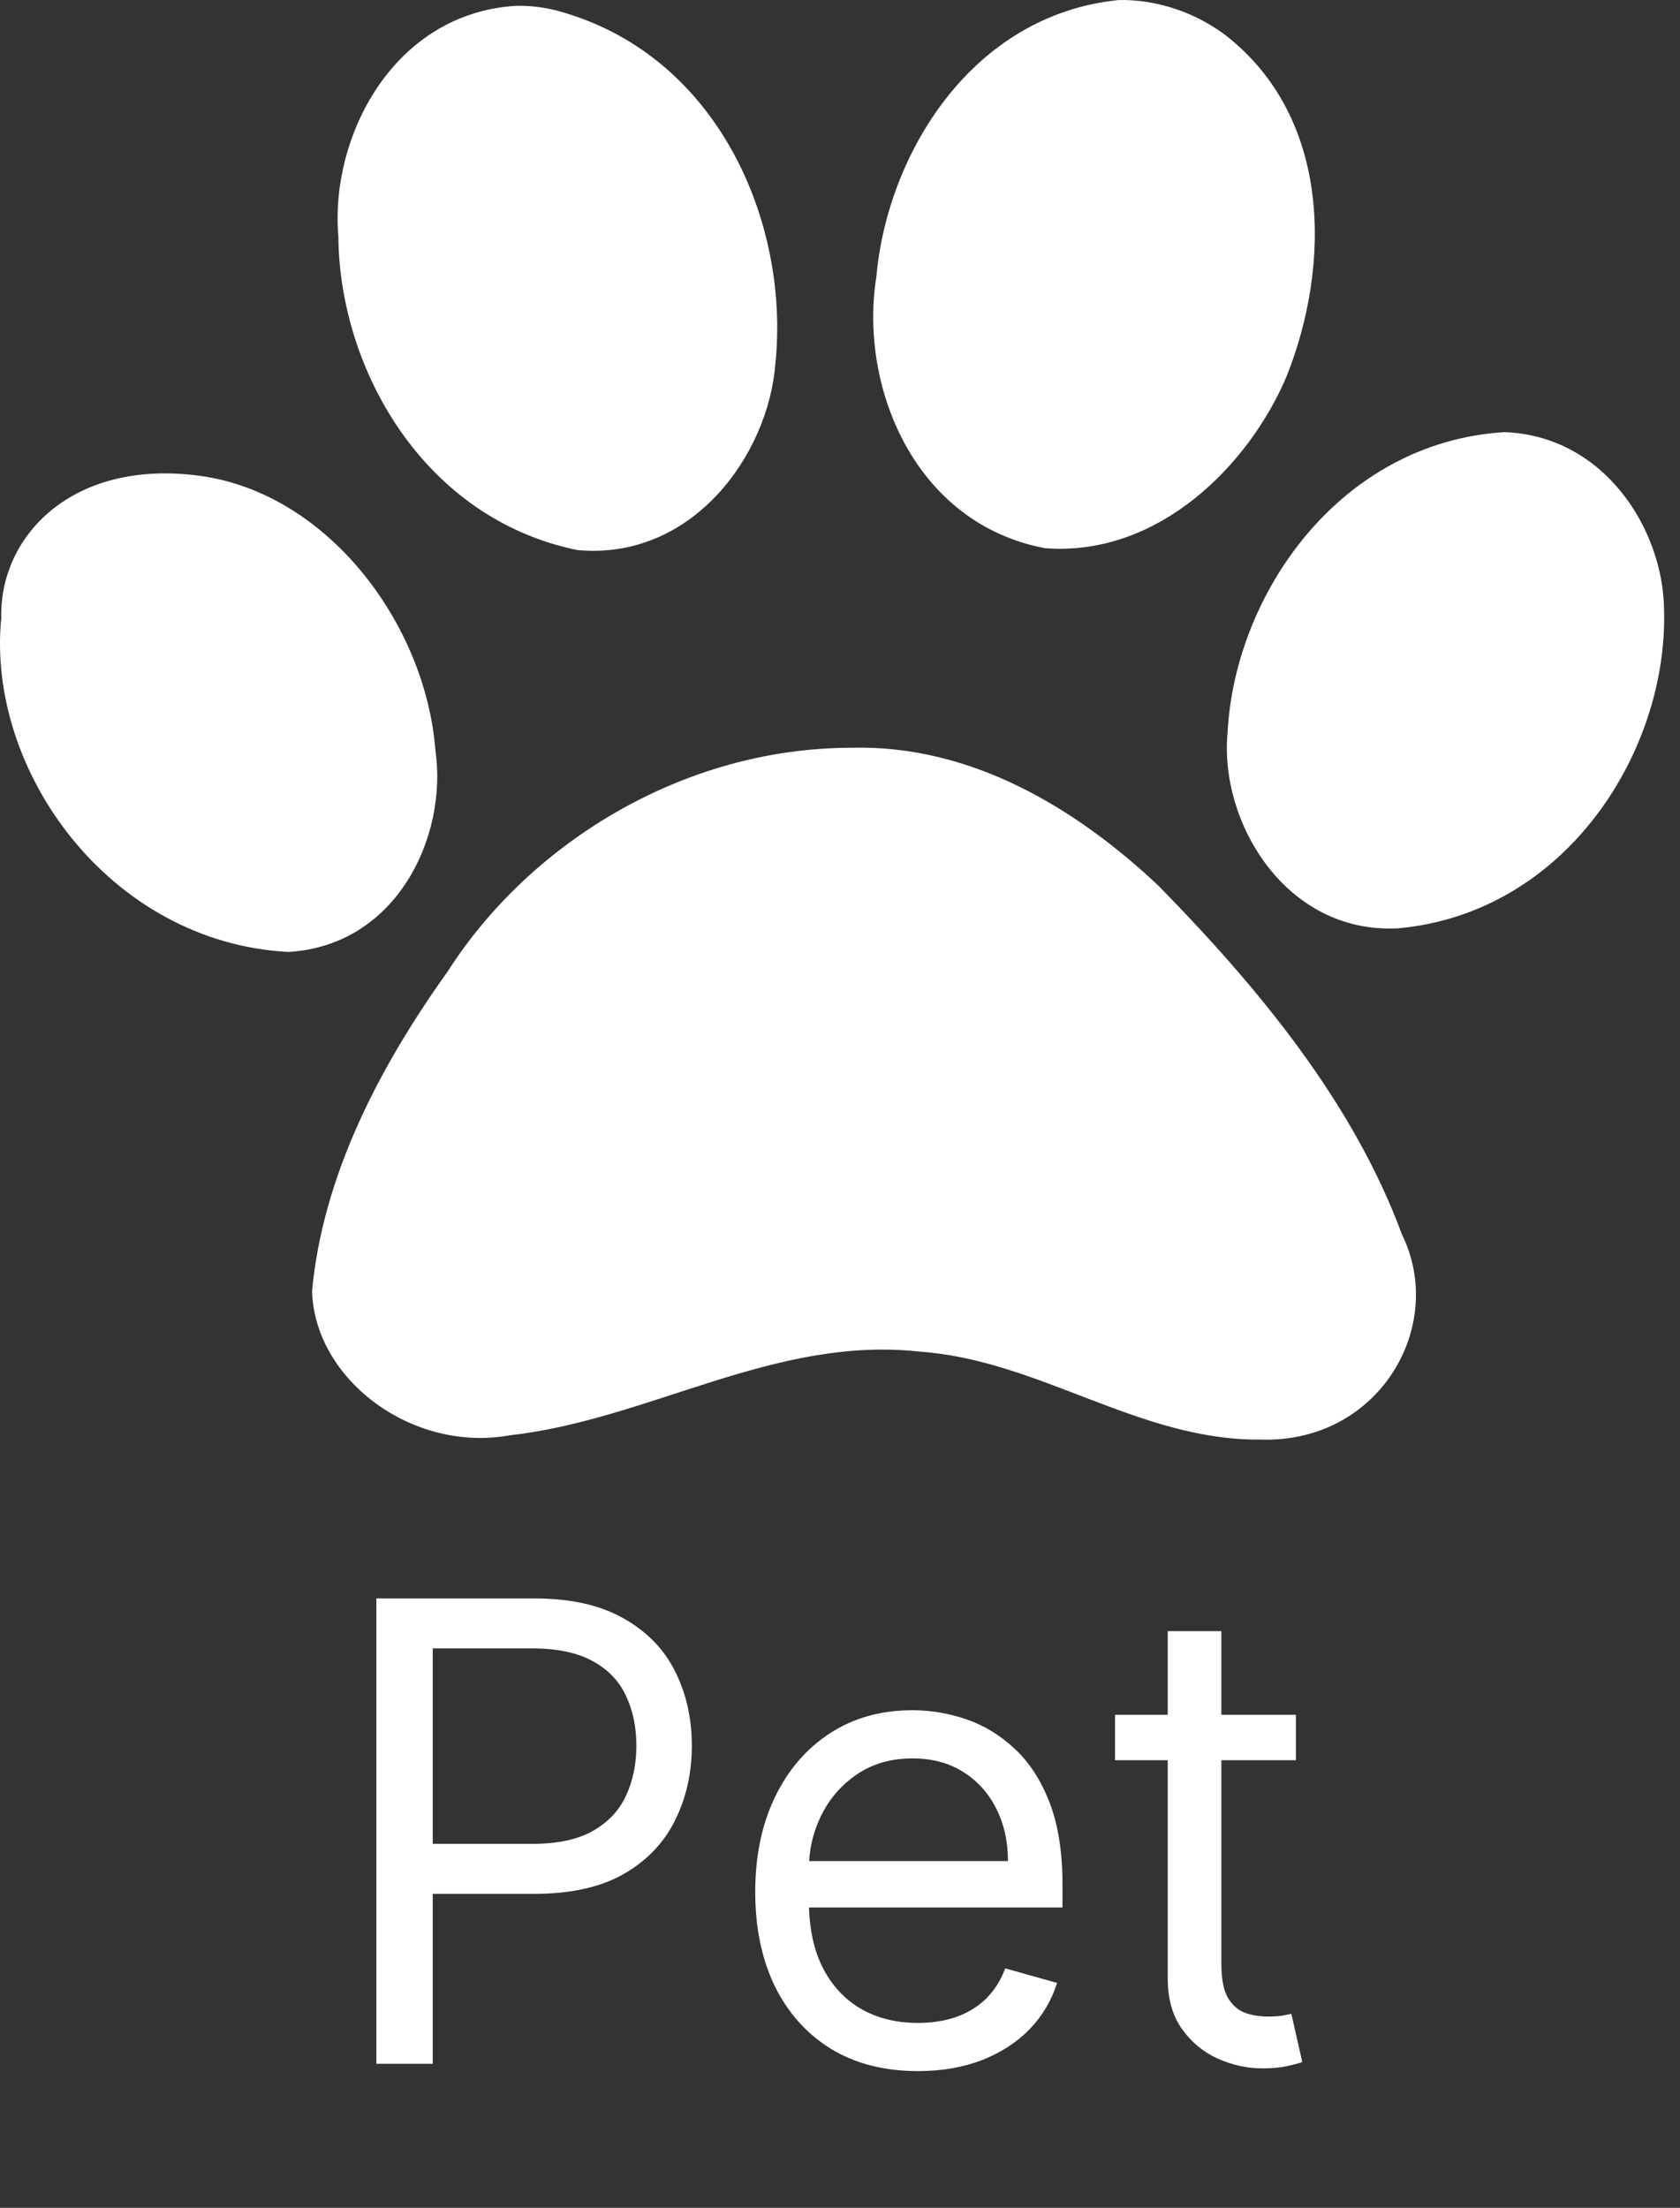 <svg width="105" height="138" viewBox="0 0 105 138" fill="none" xmlns="http://www.w3.org/2000/svg">
<rect x="0" y="0" width="105" height="138" fill="#333333" stroke="none"/>
<path d="M23.523 129V99.909H33.352C35.635 99.909 37.5 100.321 38.949 101.145C40.407 101.959 41.487 103.062 42.188 104.455C42.888 105.847 43.239 107.4 43.239 109.114C43.239 110.828 42.888 112.385 42.188 113.787C41.496 115.188 40.426 116.306 38.977 117.139C37.528 117.963 35.672 118.375 33.409 118.375H26.364V115.25H33.295C34.858 115.25 36.113 114.98 37.06 114.44C38.007 113.901 38.693 113.171 39.119 112.253C39.555 111.325 39.773 110.278 39.773 109.114C39.773 107.949 39.555 106.907 39.119 105.989C38.693 105.07 38.002 104.35 37.045 103.83C36.089 103.299 34.82 103.034 33.239 103.034H27.046V129H23.523ZM57.372 129.455C55.27 129.455 53.456 128.991 51.932 128.062C50.417 127.125 49.247 125.818 48.423 124.142C47.609 122.456 47.202 120.496 47.202 118.261C47.202 116.027 47.609 114.057 48.423 112.352C49.247 110.638 50.393 109.303 51.861 108.347C53.338 107.381 55.062 106.898 57.031 106.898C58.168 106.898 59.29 107.087 60.398 107.466C61.506 107.845 62.514 108.46 63.423 109.312C64.332 110.155 65.057 111.273 65.597 112.665C66.136 114.057 66.406 115.771 66.406 117.807V119.227H49.588V116.33H62.997C62.997 115.098 62.751 114 62.258 113.034C61.776 112.068 61.084 111.306 60.185 110.747C59.294 110.188 58.243 109.909 57.031 109.909C55.696 109.909 54.541 110.241 53.565 110.903C52.599 111.557 51.856 112.409 51.335 113.46C50.814 114.511 50.554 115.638 50.554 116.841V118.773C50.554 120.42 50.838 121.817 51.406 122.963C51.984 124.099 52.784 124.966 53.807 125.562C54.83 126.15 56.018 126.443 57.372 126.443C58.253 126.443 59.048 126.32 59.758 126.074C60.478 125.818 61.099 125.439 61.619 124.938C62.14 124.426 62.543 123.792 62.827 123.034L66.065 123.943C65.724 125.042 65.151 126.008 64.347 126.841C63.542 127.665 62.547 128.309 61.364 128.773C60.18 129.227 58.849 129.455 57.372 129.455ZM80.994 107.182V110.023H69.688V107.182H80.994ZM72.983 101.955H76.335V122.75C76.335 123.697 76.472 124.407 76.747 124.881C77.031 125.345 77.391 125.657 77.827 125.818C78.272 125.97 78.74 126.045 79.233 126.045C79.602 126.045 79.905 126.027 80.142 125.989C80.379 125.941 80.568 125.903 80.71 125.875L81.392 128.886C81.165 128.972 80.847 129.057 80.44 129.142C80.033 129.237 79.517 129.284 78.892 129.284C77.945 129.284 77.017 129.08 76.108 128.673C75.208 128.266 74.46 127.646 73.864 126.812C73.276 125.979 72.983 124.928 72.983 123.659V101.955Z" fill="#FFF"/>
<path d="M69.925 0.002C60.686 0.926 55.441 9.691 54.773 17.304C53.682 24.072 57.096 32.709 65.311 34.265C72.43 34.815 78.094 29.027 80.42 23.506C83.168 16.595 83.248 7.367 76.581 2.19C74.73 0.801 72.352 -0.043 69.925 0.002ZM32.24 0.364C24.553 0.845 20.613 8.576 21.148 14.782C21.213 23.079 26.479 32.412 36.081 34.381C43.241 35.051 48.016 28.479 48.461 22.733C49.374 13.938 44.872 3.284 34.675 0.629C33.882 0.439 33.06 0.345 32.24 0.364ZM94.009 27.011C83.695 27.665 77.173 37.177 76.725 45.772C76.182 51.37 80.361 58.409 87.397 58.024C97.92 57.058 104.265 46.909 104.003 38.09C103.936 33.014 100.218 27.223 94.009 27.011ZM0.08 38.614C-0.875 48.138 6.826 58.903 18.014 59.502C24.794 59.111 27.991 52.295 27.214 46.904C26.595 38.948 20.448 30.801 12.462 29.737C4.476 28.672 -0.047 33.555 0.08 38.614ZM53.184 46.739C42.696 46.76 33.106 52.694 27.979 60.724C23.684 66.725 20.172 73.518 19.504 80.687C19.651 86.216 25.747 90.817 31.859 89.716C40.578 88.737 48.369 83.497 57.435 84.479C64.97 84.999 71.184 90.056 78.791 89.982C86.178 90.222 90.439 82.897 87.622 77.159C84.591 68.944 78.714 61.8 72.406 55.365C67.374 50.622 60.784 46.529 53.184 46.739Z" fill="#FFF"/>
</svg>
